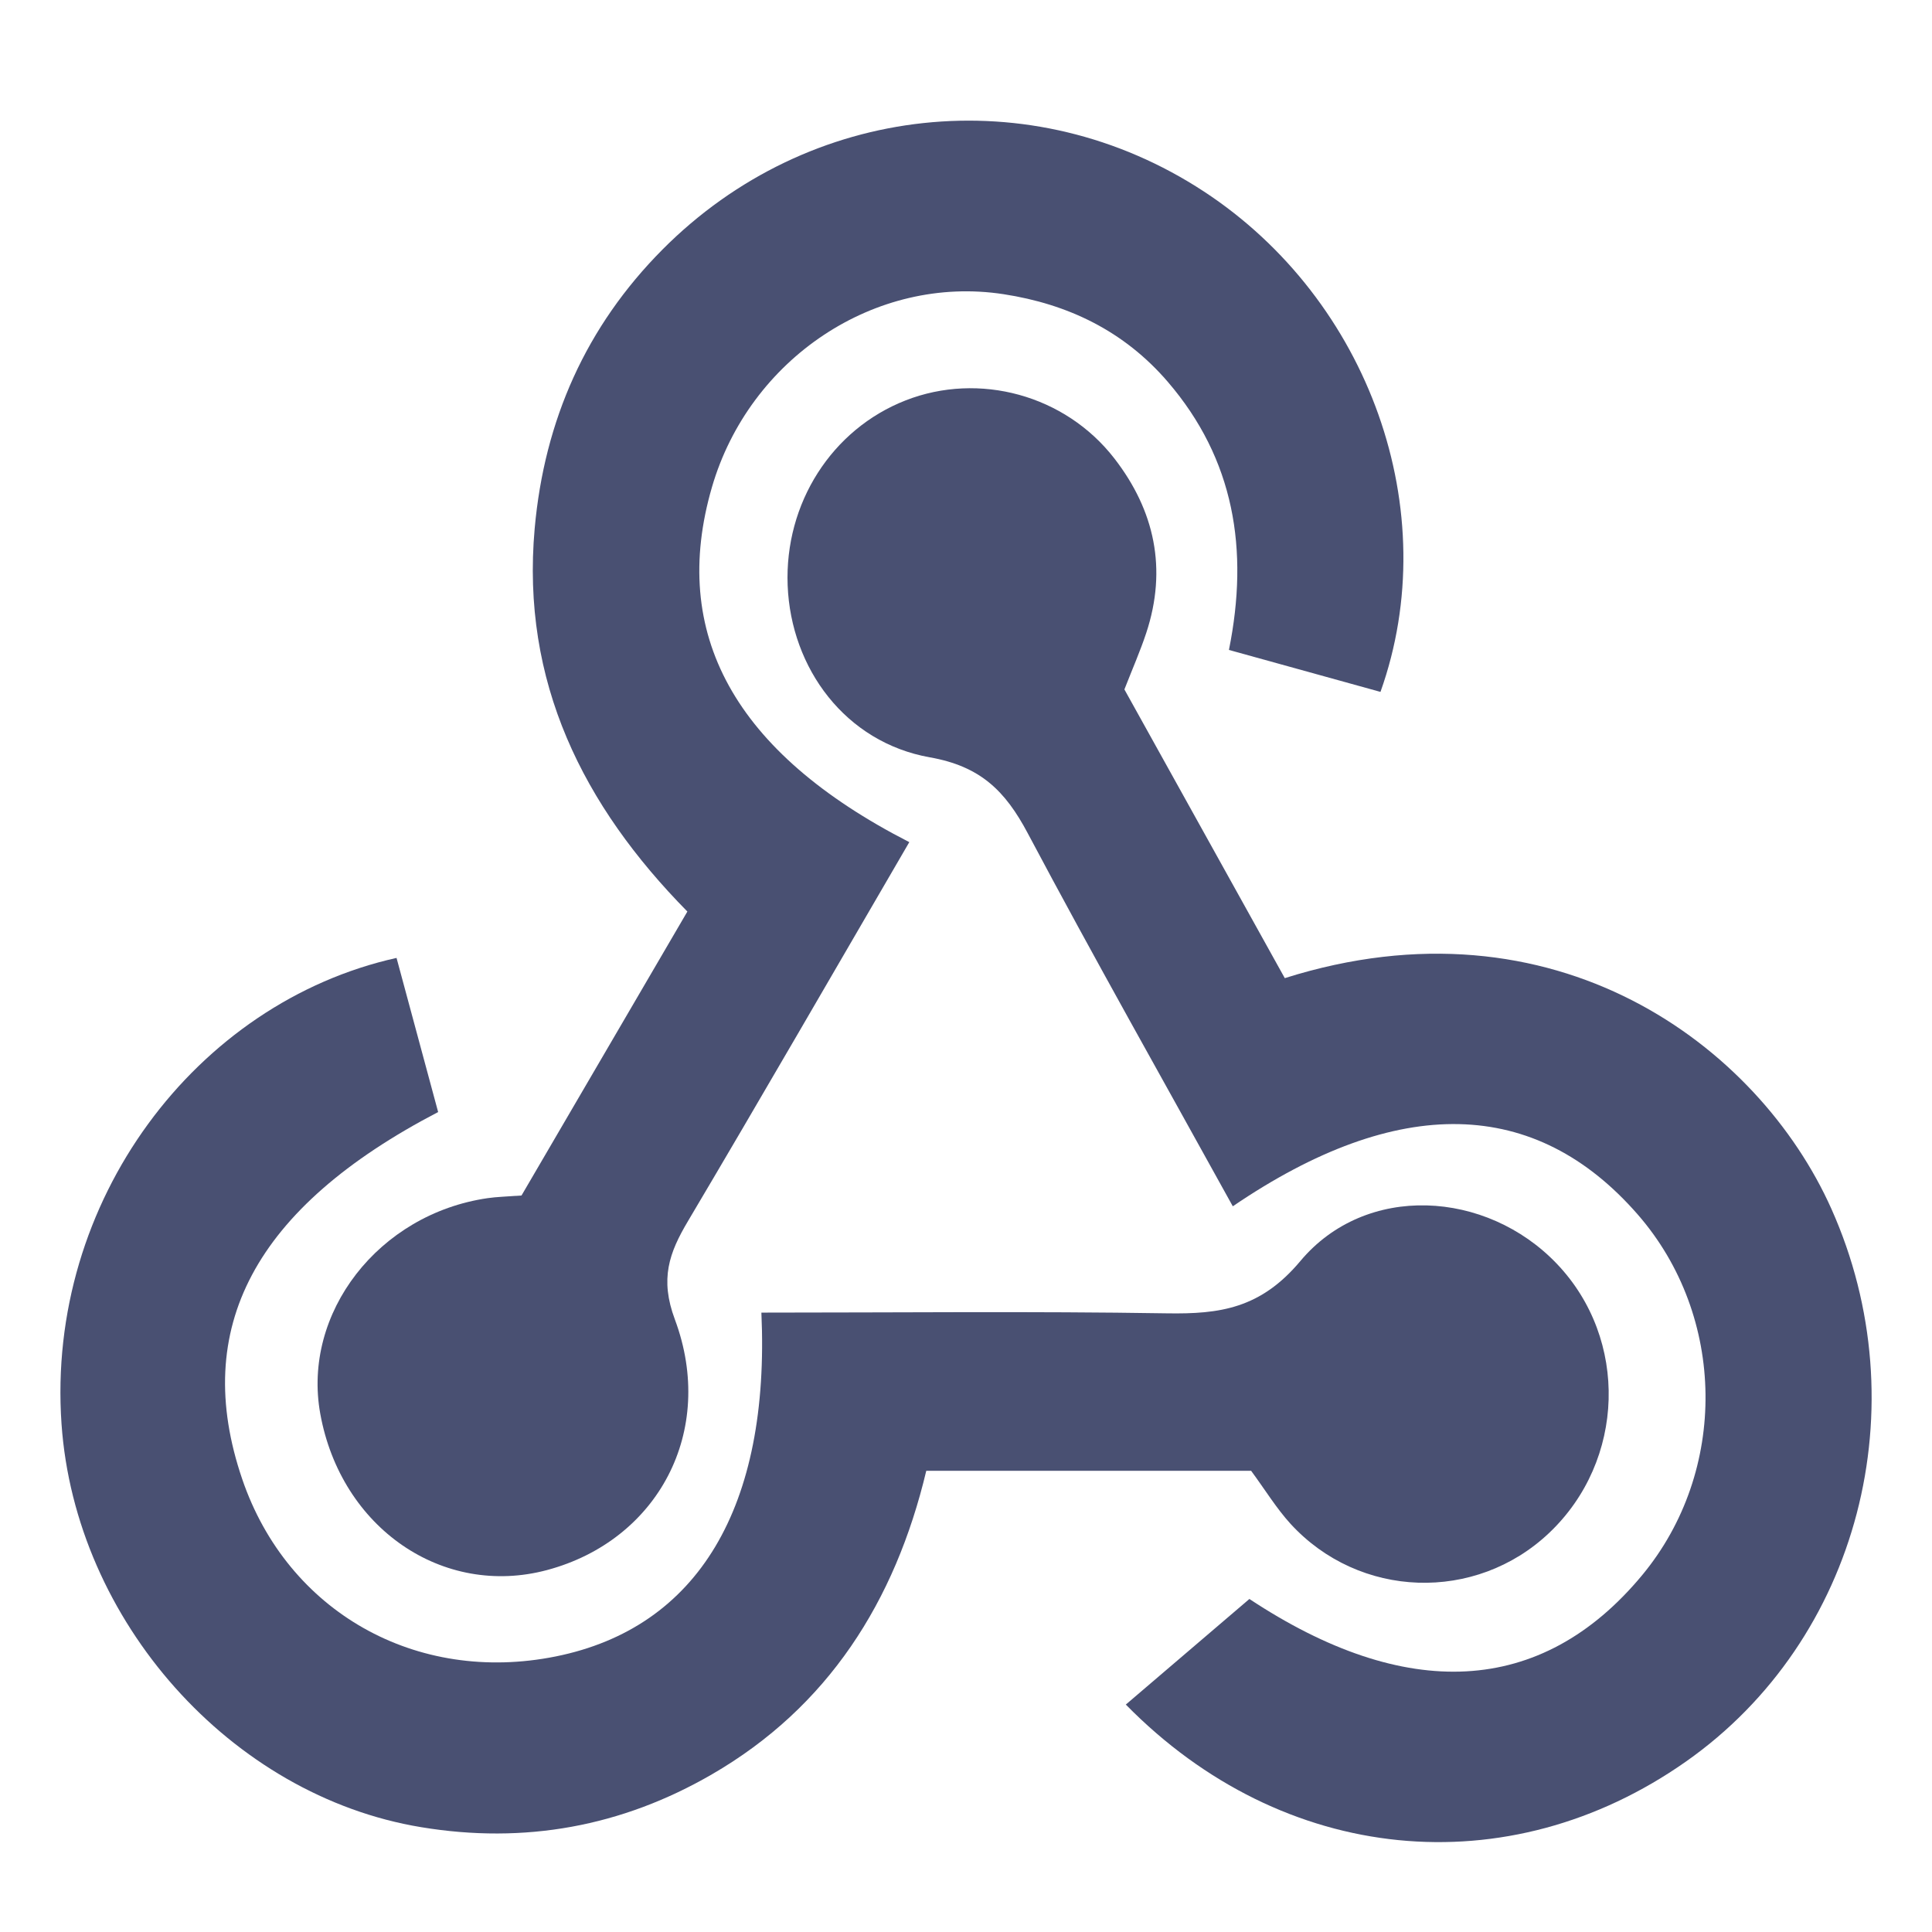 <svg fill="none" viewBox="4 4 32 32" xmlns="http://www.w3.org/2000/svg"><g clip-rule="evenodd" fill="#495072" fill-rule="evenodd"><path d="m19.06 17.95c-1.248 2.142-2.443 4.215-3.664 6.274-.314.528-.469.959-.218 1.63.691 1.855-.284 3.661-2.117 4.151-1.729.462-3.413-.697-3.756-2.587-.304-1.672.967-3.312 2.773-3.573.151-.022.306-.025.56-.044.885-1.515 1.792-3.067 2.747-4.703-1.728-1.754-2.756-3.804-2.529-6.345.161-1.796.853-3.348 2.117-4.62 2.422-2.436 6.116-2.83 8.968-.961 2.739 1.796 3.993 5.294 2.924 8.288-.806-.223-1.618-.448-2.51-.695.336-1.665.087-3.16-1.012-4.44-.727-.846-1.659-1.289-2.719-1.452-2.126-.328-4.212 1.066-4.832 3.196-.703 2.417.361 4.391 3.268 5.879z"/><path d="m22.623 15.418c.879 1.583 1.772 3.19 2.657 4.783 4.472-1.412 7.843 1.115 9.053 3.82 1.461 3.268.462 7.139-2.407 9.155-2.945 2.07-6.67 1.716-9.279-.943.665-.568 1.333-1.139 2.047-1.749 2.577 1.704 4.831 1.624 6.505-.394 1.427-1.721 1.396-4.288-.072-5.973-1.695-1.945-3.965-2.004-6.708-.137-1.138-2.061-2.296-4.106-3.398-6.182-.372-.7-.782-1.106-1.619-1.254-1.399-.248-2.302-1.474-2.356-2.848-.053-1.359.731-2.587 1.956-3.065 1.214-.474 2.639-.091 3.455.962.667.861.879 1.83.528 2.892-.098.296-.224.583-.361.933z"/><path d="m24.725 28.361c-1.768 0-3.543 0-5.383 0-.516 2.167-1.63 3.916-3.551 5.028-1.493.865-3.102 1.158-4.814.875-3.153-.519-5.731-3.417-5.958-6.679-.257-3.696 2.232-6.981 5.549-7.719.229.849.46 1.706.689 2.553-3.043 1.585-4.097 3.582-3.245 6.08.75 2.198 2.88 3.402 5.192 2.937 2.362-.476 3.552-2.479 3.407-5.695 2.239 0 4.48-.024 6.719.012.874.014 1.549-.079 2.208-.866 1.084-1.295 3.08-1.178 4.248.045 1.194 1.25 1.136 3.261-.127 4.458-1.219 1.155-3.144 1.093-4.284-.151-.234-.257-.419-.561-.651-.876z"/></g></svg>